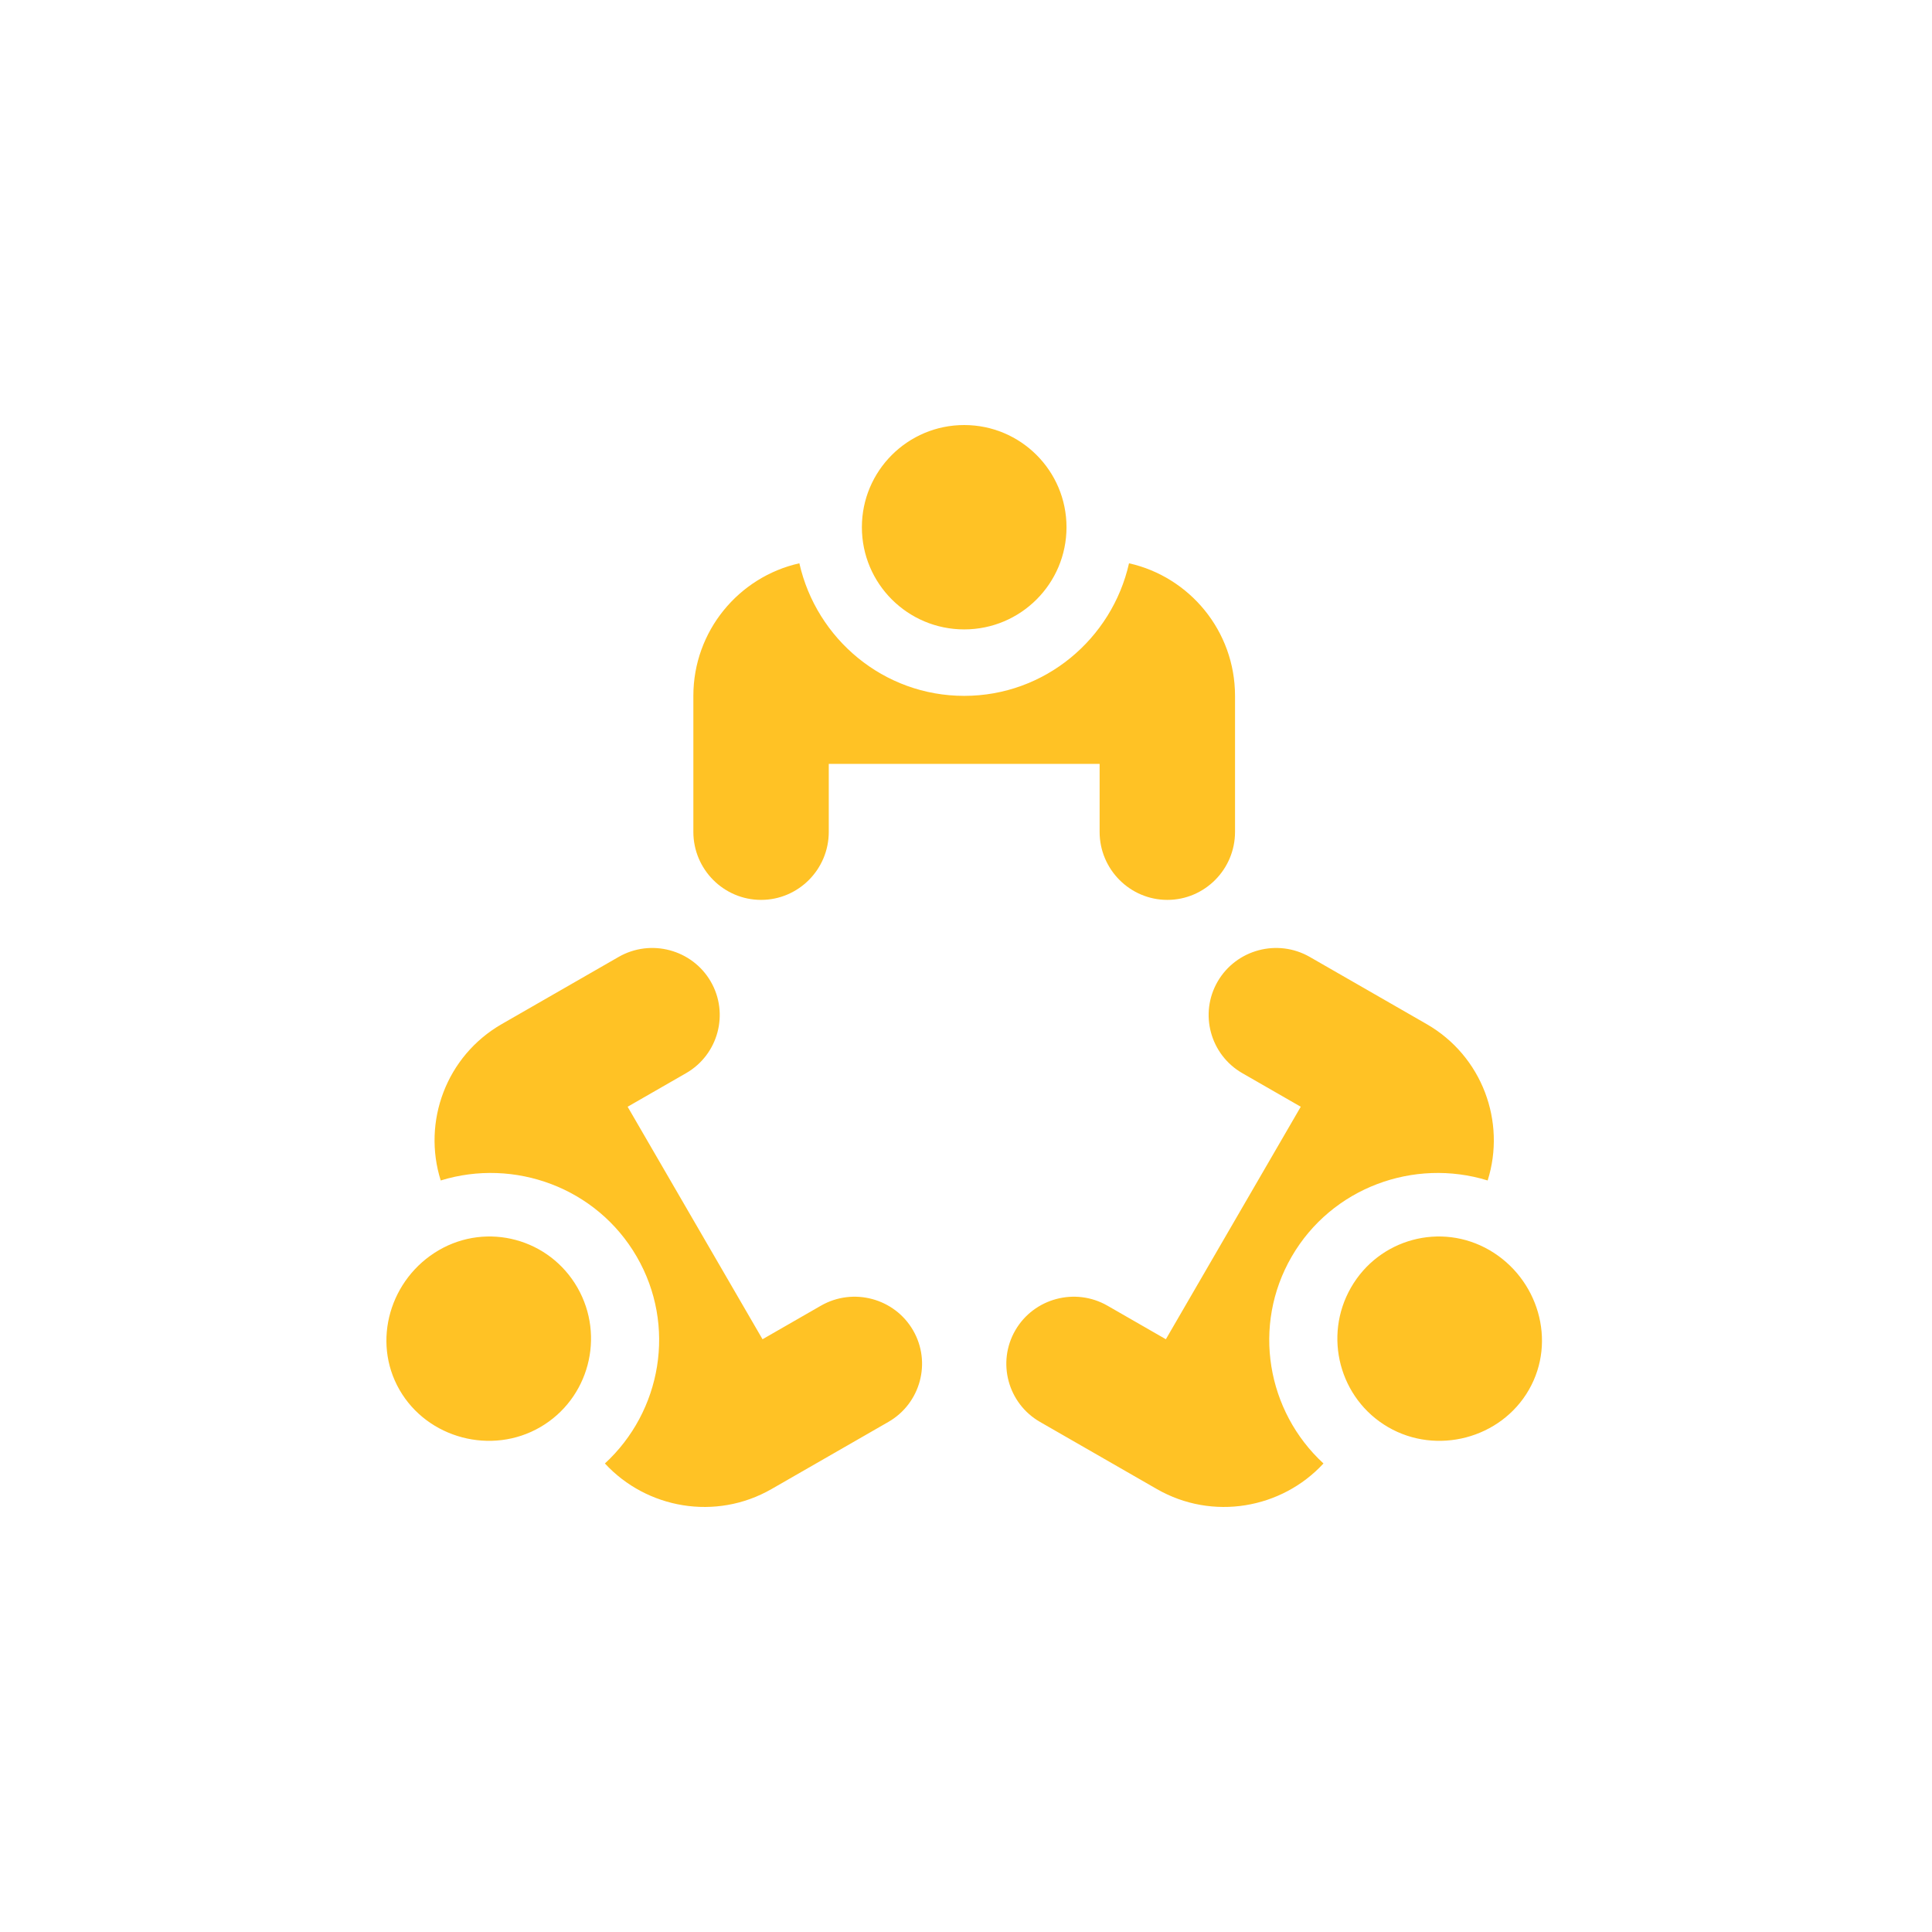 <?xml version="1.0" encoding="UTF-8"?>
<svg width="100px" height="100px" viewBox="0 0 100 100" version="1.1" xmlns="http://www.w3.org/2000/svg" xmlns:xlink="http://www.w3.org/1999/xlink">
    <!-- Generator: sketchtool 52.5 (67469) - http://www.bohemiancoding.com/sketch -->
    <title>5EDAF047-022F-4088-9705-DD38A71BB07F</title>
    <desc>Created with sketchtool.</desc>
    <g id="Symbols" stroke="none" stroke-width="1" fill="none" fill-rule="evenodd">
        <g id="icons/Questions/9" fill="#FFC225" fill-rule="nonzero">
            <g id="icons/Questions/1">
                <g id="655628" transform="translate(20, 22)">
                    <path d="M29.907,10.578 C26.982,10.578 24.611,8.21 24.611,5.289 C24.611,2.368 26.982,1.77635684e-15 29.907,1.77635684e-15 C32.831,1.77635684e-15 35.202,2.368 35.202,5.289 C35.202,8.21 32.831,10.578 29.907,10.578 Z M38.438,7.156 C41.572,7.857 43.925,10.661 43.925,14.018 L43.925,21.058 C43.925,22.998 42.353,24.578 40.421,24.578 C38.489,24.578 36.916,22.998 36.916,21.058 L36.916,17.538 L22.897,17.538 L22.897,21.058 C22.897,22.998 21.325,24.578 19.393,24.578 C17.461,24.578 15.888,22.998 15.888,21.058 L15.888,14.018 C15.888,10.661 18.241,7.857 21.375,7.156 C22.259,11.075 25.74,14.018 29.906,14.018 C34.073,14.018 37.554,11.075 38.438,7.156 Z M57.099,42.709 C59.61,44.17 60.587,47.404 59.137,49.933 C57.687,52.462 54.359,53.329 51.848,51.868 C49.336,50.408 48.476,47.174 49.926,44.645 C51.376,42.116 54.587,41.249 57.099,42.709 Z M53.84,31.005 C56.723,32.661 57.959,36.065 57.001,39.101 C53.194,37.926 48.934,39.463 46.859,43.039 C44.784,46.615 45.577,51.056 48.503,53.749 C46.341,56.093 42.76,56.729 39.878,55.073 L33.832,51.599 C32.165,50.642 31.592,48.512 32.554,46.854 C33.516,45.195 35.656,44.625 37.322,45.582 L40.345,47.319 L47.327,35.285 L44.304,33.548 C42.637,32.591 42.064,30.461 43.026,28.803 C43.988,27.144 46.128,26.574 47.794,27.531 L53.84,31.005 Z M9.888,44.645 C11.338,47.174 10.477,50.408 7.965,51.868 C5.454,53.329 2.126,52.462 0.676,49.933 C-0.774,47.404 0.203,44.17 2.714,42.709 C5.226,41.249 8.437,42.116 9.888,44.645 Z M27.259,46.854 C28.221,48.512 27.648,50.642 25.981,51.599 L19.935,55.073 C17.053,56.729 13.472,56.093 11.31,53.749 C14.236,51.056 15.029,46.615 12.954,43.039 C10.879,39.463 6.619,37.926 2.812,39.101 C1.854,36.065 3.09,32.661 5.973,31.005 L12.019,27.531 C13.685,26.574 15.825,27.144 16.787,28.803 C17.749,30.461 17.176,32.591 15.509,33.548 L12.486,35.285 L19.468,47.319 L22.491,45.582 C24.157,44.625 26.297,45.195 27.259,46.854 Z" id="Combined-Shape"></path>
                </g>
            </g>
        </g>
    </g>
</svg>